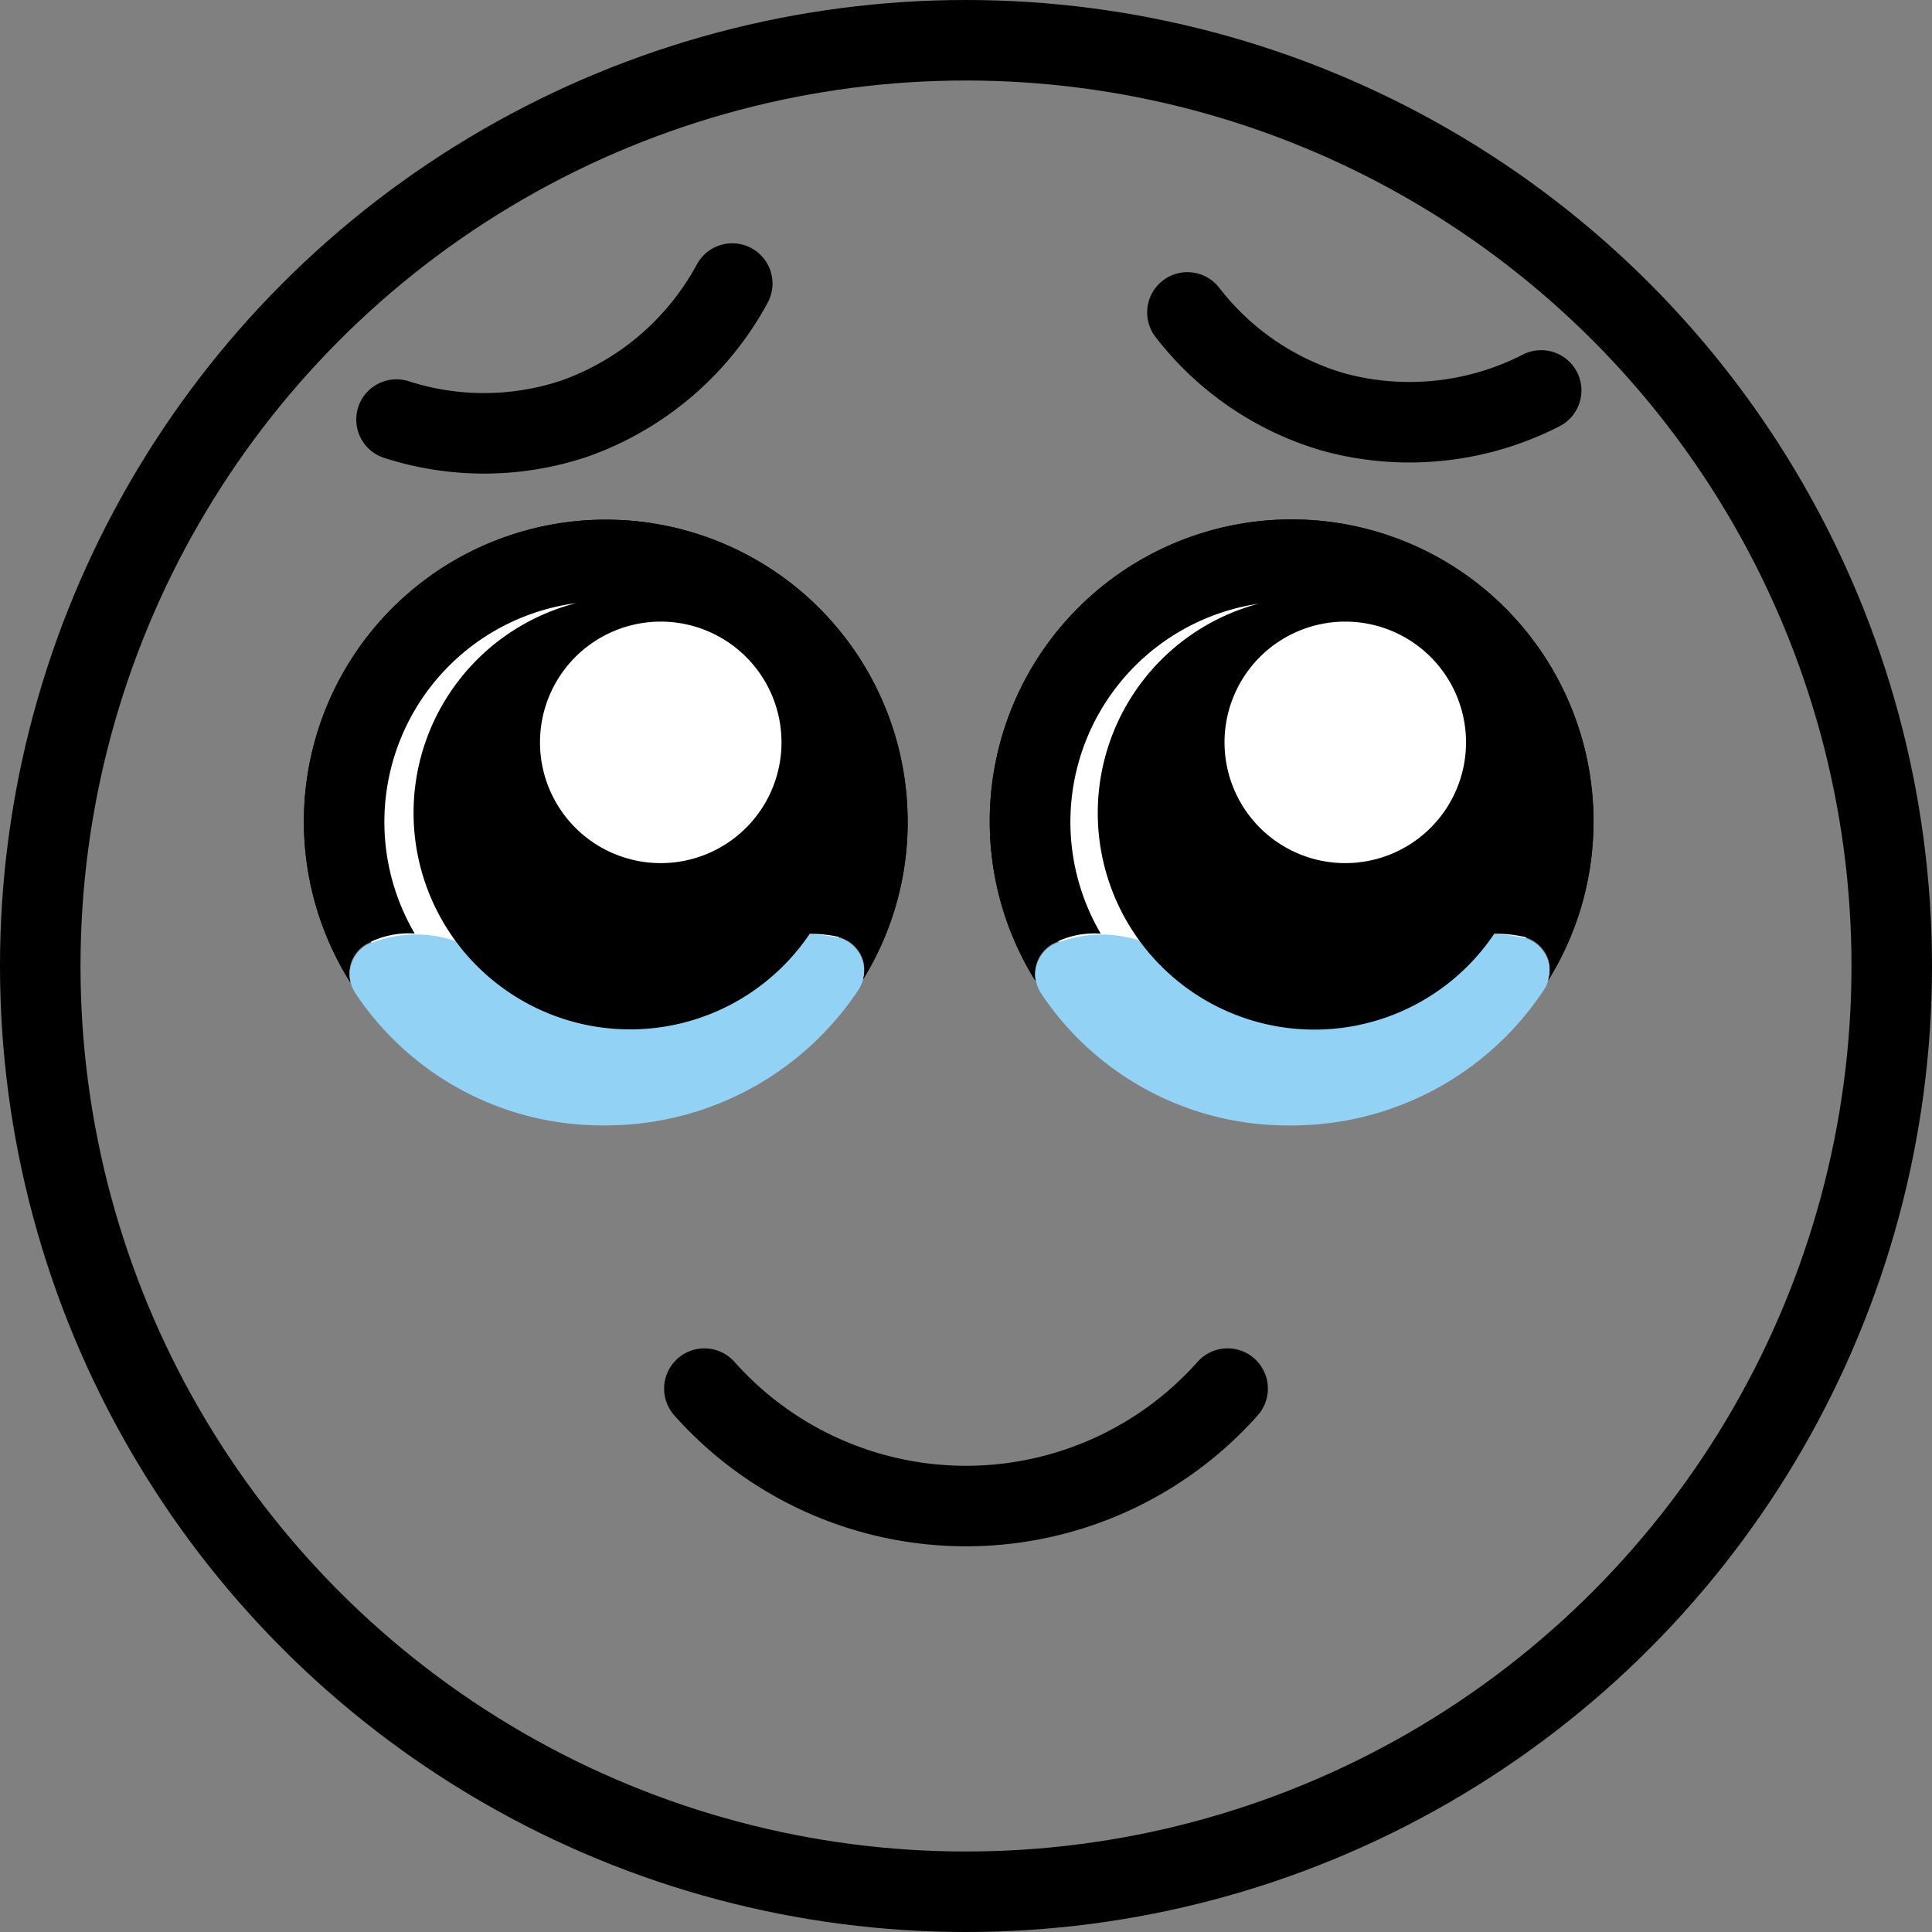 <svg xmlns="http://www.w3.org/2000/svg" width="48" height="48" viewBox="0 0 48 48">
  <rect x="0" y="0" width="48" height="48" fill="#808080" stroke="none"/>
  <g id="_1F979" data-name="1F979" transform="translate(-11.977 -12)">
    <g id="line-supplement">
      <path id="Path_727" data-name="Path 727" d="M34.527,32.43A7.5,7.5,0,1,0,20.68,36.407a.849.849,0,0,1,.4-.953,2.218,2.218,0,0,1,1.2-.261,5.483,5.483,0,0,1,4.013-8.209,5.38,5.38,0,1,0,5.8,8.218,3.13,3.13,0,0,1,.733.078h0a.878.878,0,0,1,.586.543.859.859,0,0,1,.006.513,7.444,7.444,0,0,0,1.11-3.907Zm-6.134,1.014a3,3,0,1,1,3-3,3,3,0,0,1-3,3Z"/>
      <path id="Path_728" data-name="Path 728" d="M51.567,32.43A7.5,7.5,0,1,0,37.7,36.369a.885.885,0,0,1,.006-.352.87.87,0,0,1,.413-.562,2.208,2.208,0,0,1,1.206-.259A5.482,5.482,0,0,1,43.239,27,5.382,5.382,0,1,0,49.1,35.2a3.2,3.2,0,0,1,.754.078.877.877,0,0,1,.587.543.861.861,0,0,1-.01.553,7.445,7.445,0,0,0,1.135-3.948ZM45.4,33.444a3,3,0,1,1,3-3,3,3,0,0,1-3,3Z"/>
    </g>
    <g id="color">
      <circle id="Ellipse_32" data-name="Ellipse 32" cx="23" cy="23" r="23" transform="translate(12.977 13)" fill="none"/>
      <circle id="Ellipse_33" data-name="Ellipse 33" cx="6.5" cy="6.5" r="6.5" transform="translate(20.477 25.93)" fill="#fff"/>
      <circle id="Ellipse_34" data-name="Ellipse 34" cx="6.5" cy="6.5" r="6.5" transform="translate(37.567 25.93)" fill="#fff"/>
      <g id="Group_24" data-name="Group 24">
        <path id="Path_729" data-name="Path 729" d="M32.819,35.3a3.864,3.864,0,0,0-1.853.047,5.316,5.316,0,0,0-1.025.515c-.329.2-.738.446-1.152.652a4.3,4.3,0,0,1-3.7-.209c-.144-.076-.285-.161-.423-.243l-.044-.026a6.782,6.782,0,0,0-1.07-.555,3.046,3.046,0,0,0-2.46-.009.853.853,0,0,0-.278,1.216A7.359,7.359,0,0,0,27,39.96,7.532,7.532,0,0,0,33.3,36.6a.855.855,0,0,0-.477-1.3Z" fill="#92d3f5"/>
        <path id="Path_730" data-name="Path 730" d="M50.423,35.832a.857.857,0,0,0-.573-.53A3.864,3.864,0,0,0,48,35.348a5.31,5.31,0,0,0-1.025.515c-.329.2-.738.446-1.152.652a4.3,4.3,0,0,1-3.7-.209c-.144-.076-.285-.161-.423-.243l-.044-.026a6.79,6.79,0,0,0-1.07-.555,3.051,3.051,0,0,0-2.46-.009.853.853,0,0,0-.278,1.216,7.359,7.359,0,0,0,6.188,3.272,7.509,7.509,0,0,0,6.291-3.355.868.868,0,0,0,.1-.775Z" fill="#92d3f5"/>
      </g>
      <path id="Path_731" data-name="Path 731" d="M34.527,32.43A7.5,7.5,0,1,0,20.68,36.407a.849.849,0,0,1,.4-.953,2.218,2.218,0,0,1,1.2-.261,5.483,5.483,0,0,1,4.013-8.209,5.38,5.38,0,1,0,5.8,8.218,3.13,3.13,0,0,1,.733.078h0a.878.878,0,0,1,.586.543.859.859,0,0,1,.006.513,7.444,7.444,0,0,0,1.11-3.907Zm-6.134,1.014a3,3,0,1,1,3-3,3,3,0,0,1-3,3Z"/>
      <path id="Path_732" data-name="Path 732" d="M51.567,32.43A7.5,7.5,0,1,0,37.7,36.369a.885.885,0,0,1,.006-.352.87.87,0,0,1,.413-.562,2.208,2.208,0,0,1,1.206-.259A5.482,5.482,0,0,1,43.239,27,5.382,5.382,0,1,0,49.1,35.2a3.2,3.2,0,0,1,.754.078.877.877,0,0,1,.587.543.861.861,0,0,1-.01.553,7.445,7.445,0,0,0,1.135-3.948ZM45.4,33.444a3,3,0,1,1,3-3,3,3,0,0,1-3,3Z"/>
    </g>
    <g id="line">
      <circle id="Ellipse_35" data-name="Ellipse 35" cx="23" cy="23" r="23" transform="translate(12.977 13)" fill="none" stroke="#000" stroke-width="2"/>
      <path id="Path_733" data-name="Path 733" d="M30.17,19.045a7.177,7.177,0,0,1-3.936,3.36,7.08,7.08,0,0,1-4.406.019" fill="none" stroke="#000" stroke-linecap="round" stroke-linejoin="round" stroke-width="2"/>
      <path id="Path_734" data-name="Path 734" d="M50.267,21.7a7.172,7.172,0,0,1-5.146.541,7.085,7.085,0,0,1-3.643-2.479" fill="none" stroke="#000" stroke-linecap="round" stroke-linejoin="round" stroke-width="2"/>
      <path id="Path_735" data-name="Path 735" d="M42.477,46.5a8.7,8.7,0,0,1-13,0" fill="none" stroke="#000" stroke-linecap="round" stroke-linejoin="round" stroke-width="2"/>
    </g>
  </g>
</svg>
